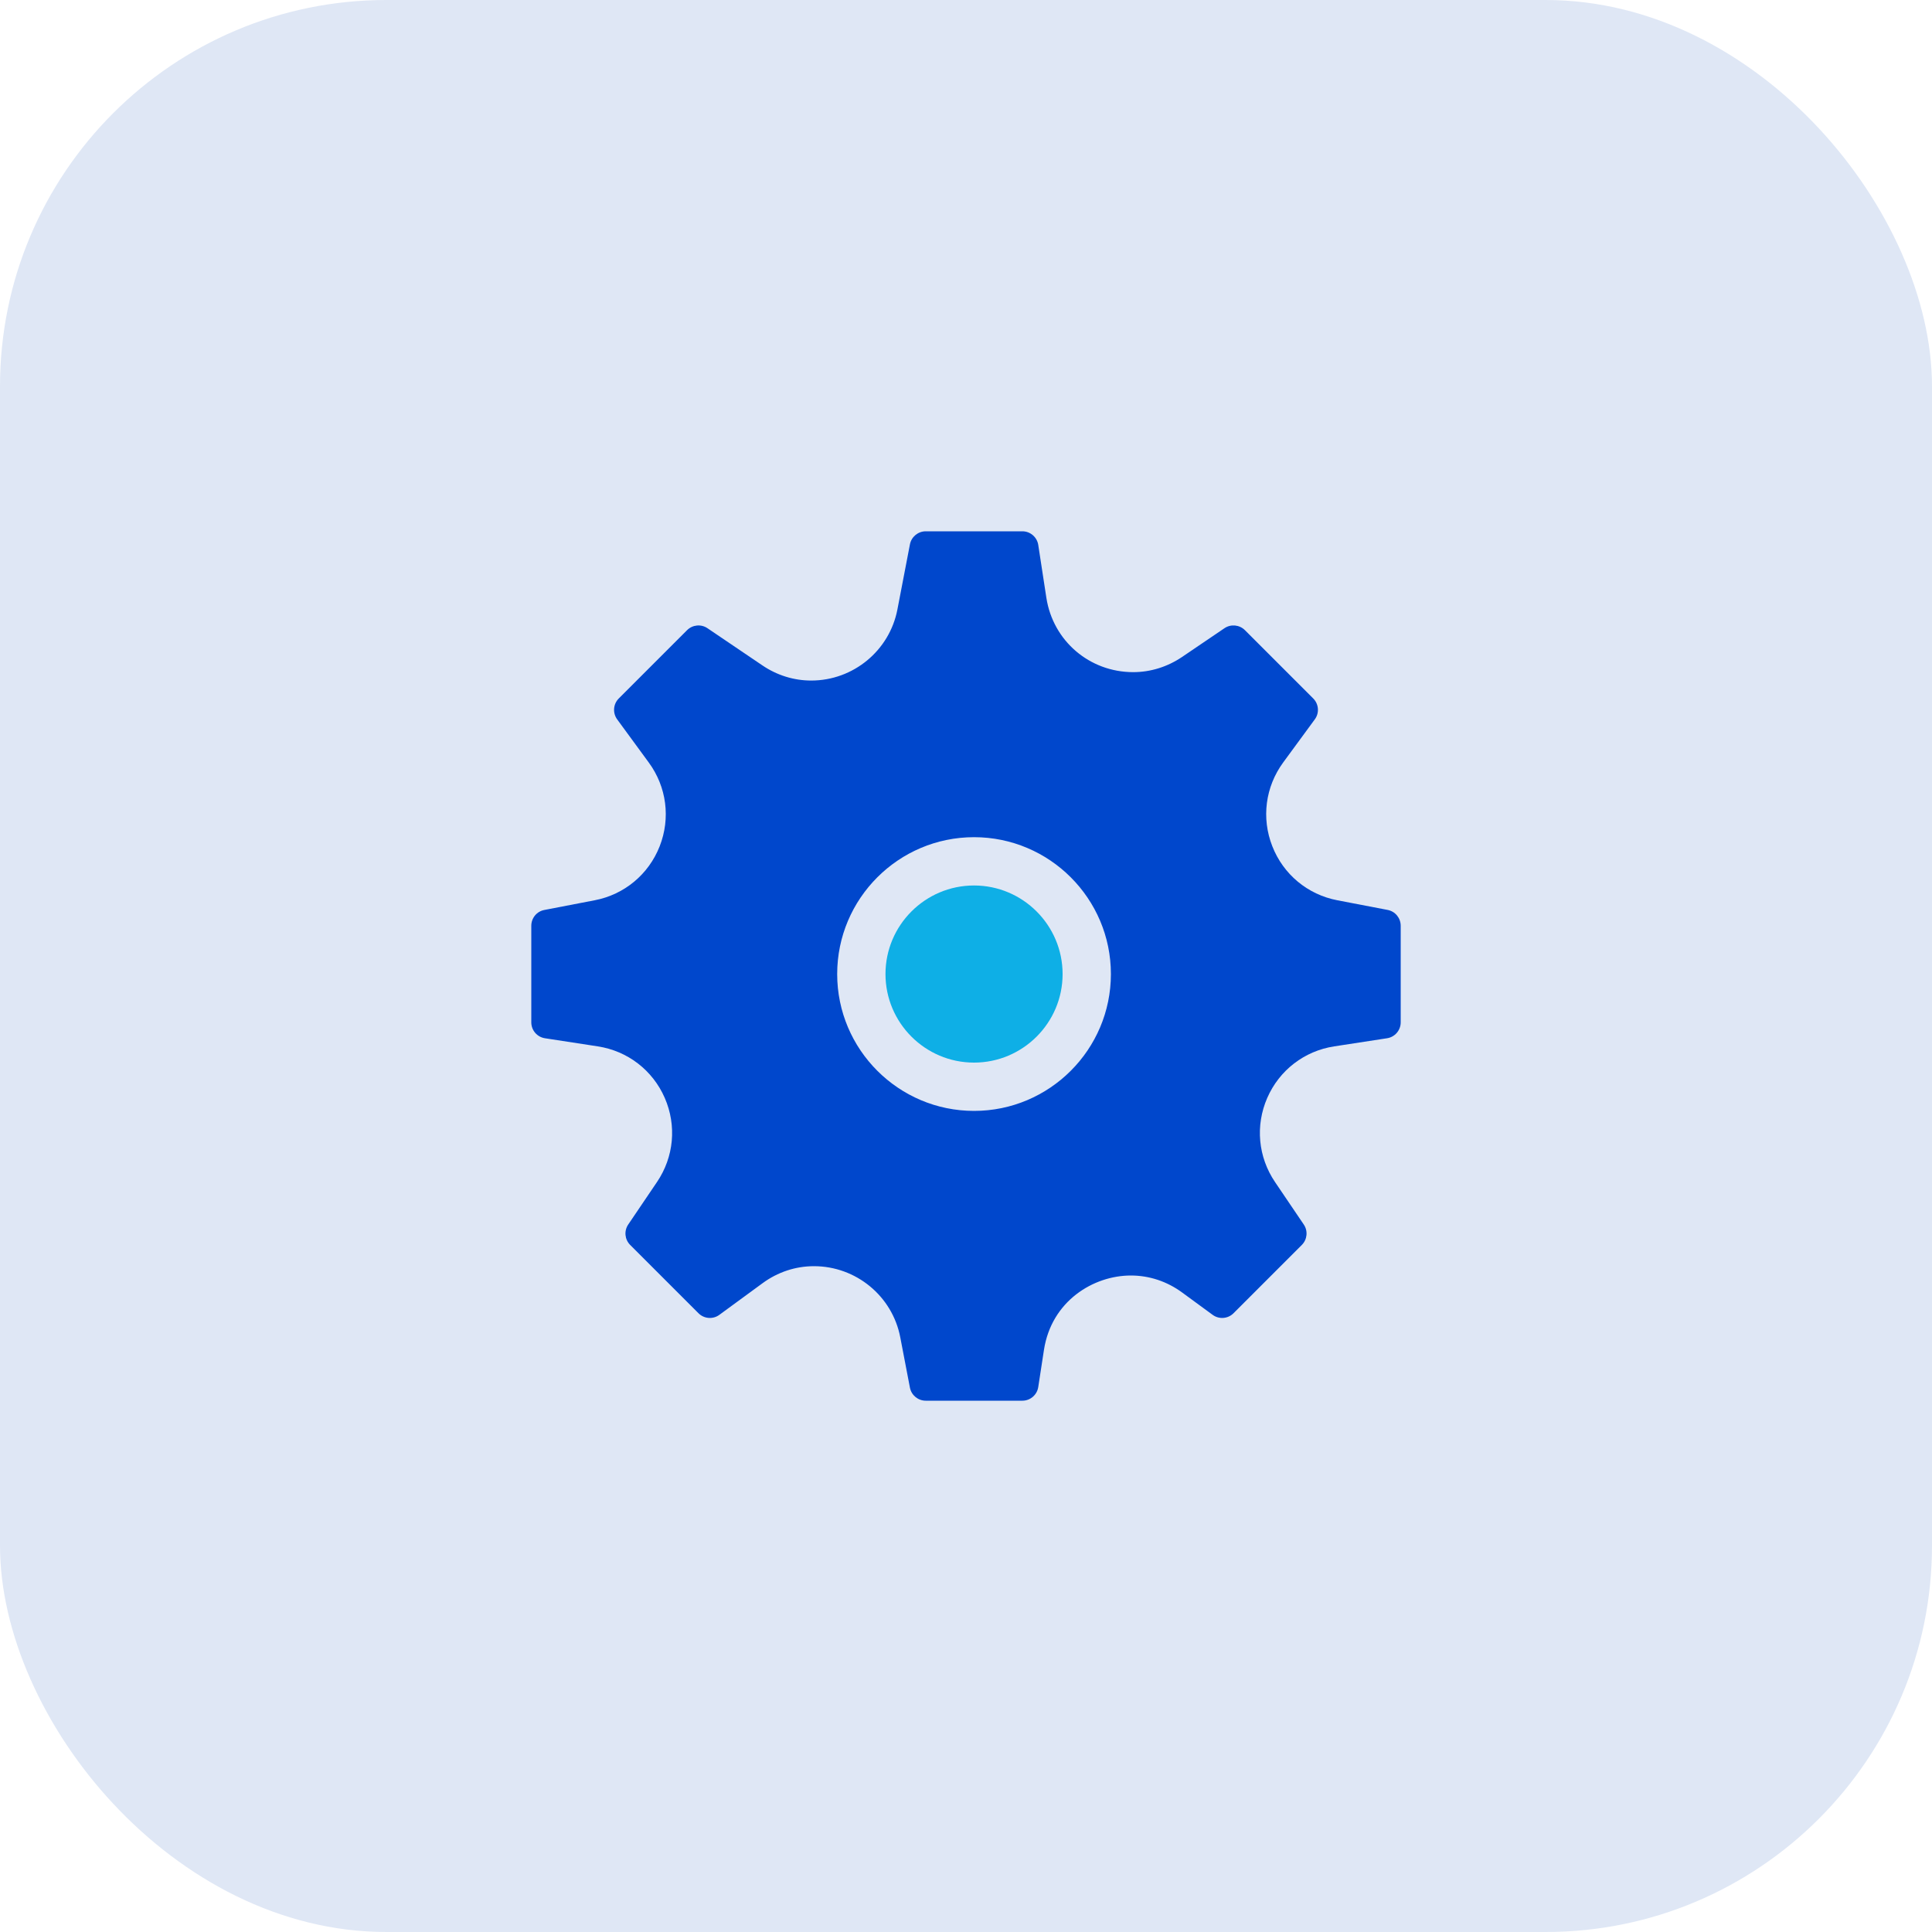 <svg width="40" height="40" viewBox="0 0 40 40" fill="none" xmlns="http://www.w3.org/2000/svg">
<rect width="40" height="40" rx="8" fill="#DFE7F5"/>
<path fill-rule="evenodd" clip-rule="evenodd" d="M27.687 18.639L28.729 18.839C28.887 18.869 29 19.007 29 19.167V21.167C29 21.331 28.88 21.471 28.717 21.496L27.623 21.664C27.005 21.759 26.487 22.158 26.237 22.731C25.987 23.304 26.047 23.955 26.398 24.473L26.993 25.352C27.083 25.484 27.066 25.662 26.953 25.775L25.539 27.189C25.423 27.305 25.239 27.32 25.106 27.222L24.478 26.762C24.163 26.53 23.795 26.408 23.413 26.408C22.637 26.408 21.77 26.937 21.614 27.948L21.496 28.717C21.471 28.88 21.331 29 21.167 29H19.167C19.007 29 18.869 28.886 18.839 28.73L18.639 27.687C18.475 26.834 17.723 26.215 16.852 26.215C16.47 26.215 16.101 26.337 15.787 26.568L14.894 27.222C14.761 27.32 14.577 27.305 14.461 27.189L13.047 25.775C12.934 25.662 12.917 25.484 13.007 25.352L13.602 24.473C13.953 23.955 14.013 23.304 13.763 22.731C13.513 22.158 12.995 21.759 12.377 21.664L11.283 21.496C11.12 21.471 11 21.331 11 21.167V19.167C11 19.007 11.113 18.869 11.27 18.84L12.313 18.639C12.927 18.521 13.429 18.103 13.658 17.521C13.886 16.939 13.802 16.291 13.432 15.787L12.778 14.894C12.681 14.761 12.695 14.577 12.811 14.461L14.225 13.047C14.338 12.934 14.516 12.917 14.648 13.007L15.784 13.776C16.086 13.981 16.436 14.09 16.795 14.09C17.665 14.09 18.416 13.471 18.58 12.618L18.839 11.271C18.869 11.114 19.007 11 19.167 11H21.167C21.331 11 21.471 11.12 21.496 11.282L21.664 12.377C21.802 13.269 22.557 13.916 23.462 13.916C23.82 13.916 24.169 13.807 24.473 13.602L25.352 13.006C25.484 12.917 25.662 12.934 25.775 13.047L27.189 14.461C27.305 14.577 27.319 14.761 27.222 14.893L26.567 15.786C26.197 16.291 26.113 16.939 26.342 17.521C26.57 18.103 27.073 18.521 27.687 18.639ZM20.167 23C21.729 23 23 21.729 23 20.167C23 18.604 21.729 17.333 20.167 17.333C18.604 17.333 17.333 18.604 17.333 20.167C17.333 21.729 18.604 23 20.167 23Z" fill="#0047CC"/>
<path d="M20.166 18.333C19.155 18.333 18.333 19.156 18.333 20.167C18.333 21.177 19.155 22 20.166 22C21.177 22 22 21.177 22 20.167C22 19.156 21.177 18.333 20.166 18.333Z" fill="#0EAFE6"/>
</svg>
